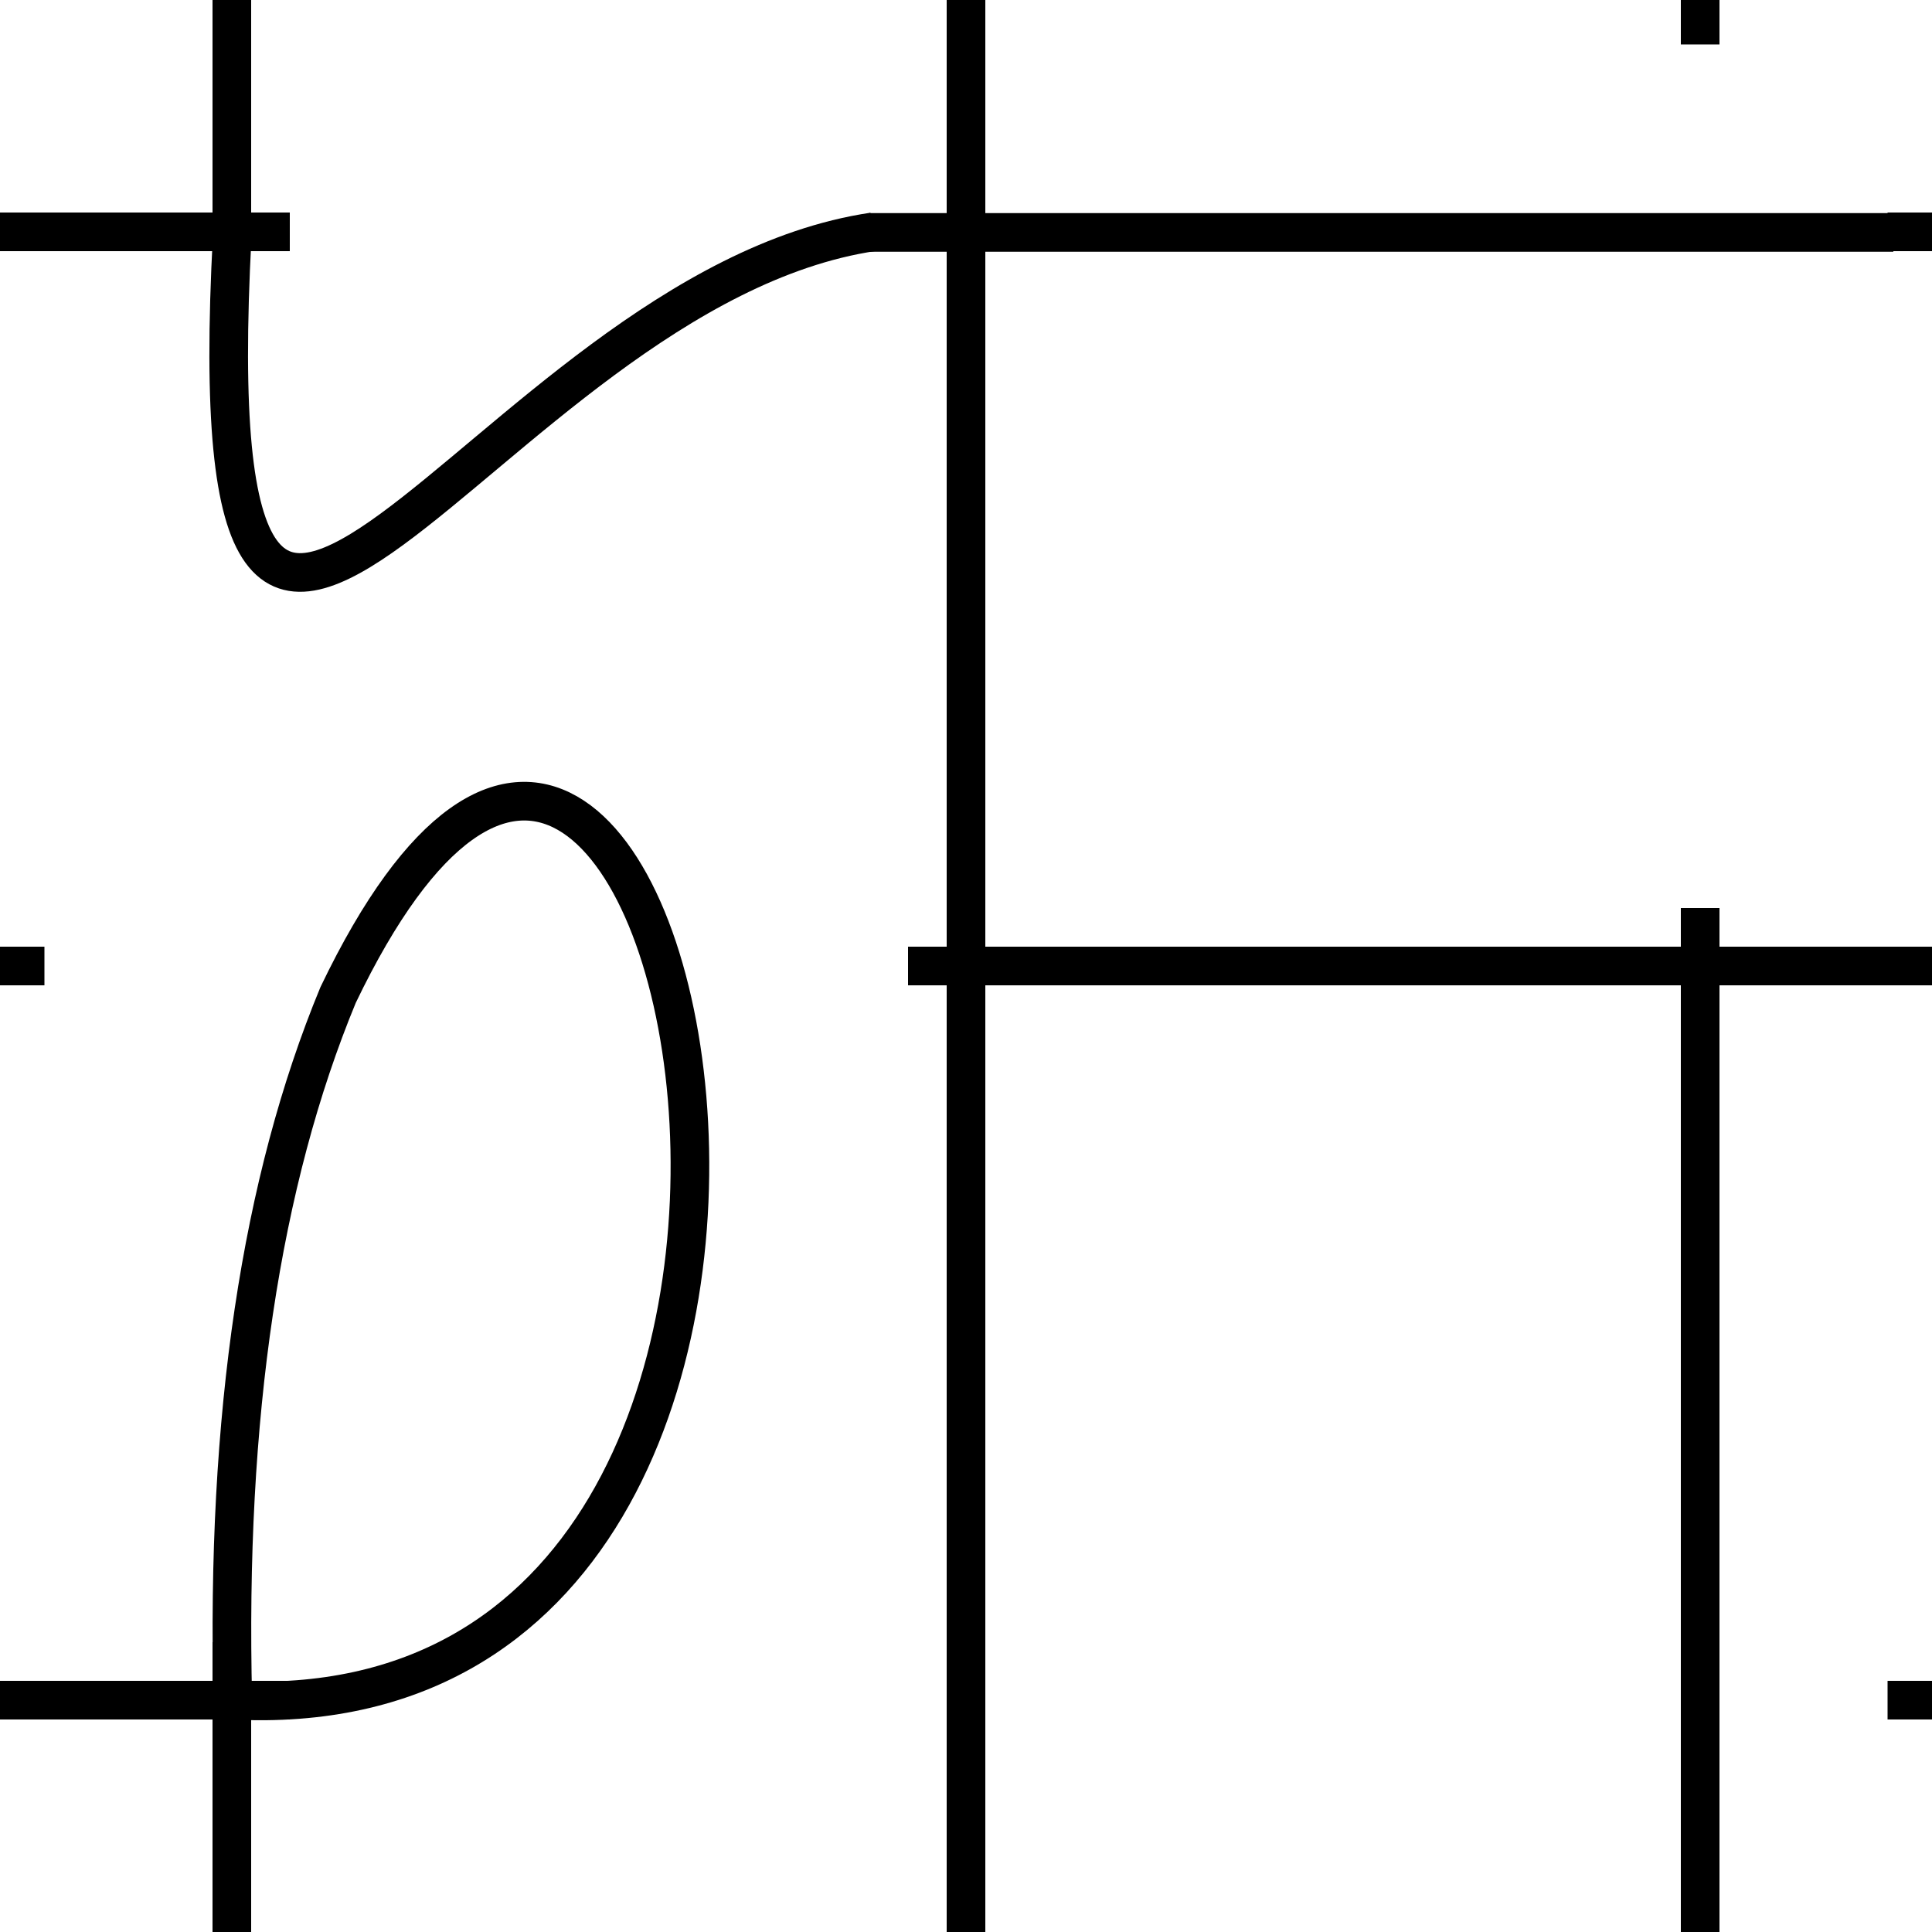 <svg width="1000" height="1000" xmlns="http://www.w3.org/2000/svg">

  <rect width="100%" height="100%" fill="#808080" stroke="none"/>

  <defs>
    <g id="h_joints">
      <rect x="0" y="110" width="23" height="20" fill="black"/>
      <rect x="0" y="490" width="23" height="20" fill="black"/>
      <rect x="0" y="870" width="23" height="20" fill="black"/>
    </g>

    <g id="v_joints">
      <rect x="110" y="0" width="20" height="23" fill="black"/>
      <rect x="490" y="0" width="20" height="23" fill="black"/>
      <rect x="870" y="0" width="20" height="23" fill="black"/>
    </g>

    <g id="base-tile">
      <rect x="0" y="0" width="1000" height="1000" fill="white"/>
      <use href="#h_joints" x="0" y="0"/>    <!--WEST DOCKERS-->
      <use href="#h_joints" x="977" y="0"/>  <!--EAST DOCKERS-->
      <use href="#v_joints" x="0" y="0"/>    <!--NORTH DOCKERS-->
      <use href="#v_joints" x="0" y="977"/>  <!--SOUTH DOCKERS-->
    </g>
  </defs>

  <use href="#base-tile" x="0" y="0"/>

  <!--PATHS-->
  <rect x="490" y="0" width="20" height="1000"> </rect>  
  <rect x="0" y="870" width="150" height="20"> </rect>
  <rect x="110" y="850" width="20" height="130"> </rect>
  <rect x="110" y="0" width="20" height="130"> </rect>
  <rect x="0" y="110" width="150" height="20"> </rect>
  <rect x="450" y="110.3" width="530" height="20"> </rect>
  <rect x="870" y="470" width="20" height="510"> </rect>
  <rect x="470" y="490" width="510" height="20"> </rect>
  <path d="M120,880 C500,900 350,150 175, 515 Q 115 660 120.5 880" stroke="black" fill="transparent" stroke-width="20"/>
  <path d="M120.2 122 C 100,500 250,150 452, 120" stroke="black" fill="transparent" stroke-width="20"/>
</svg>
